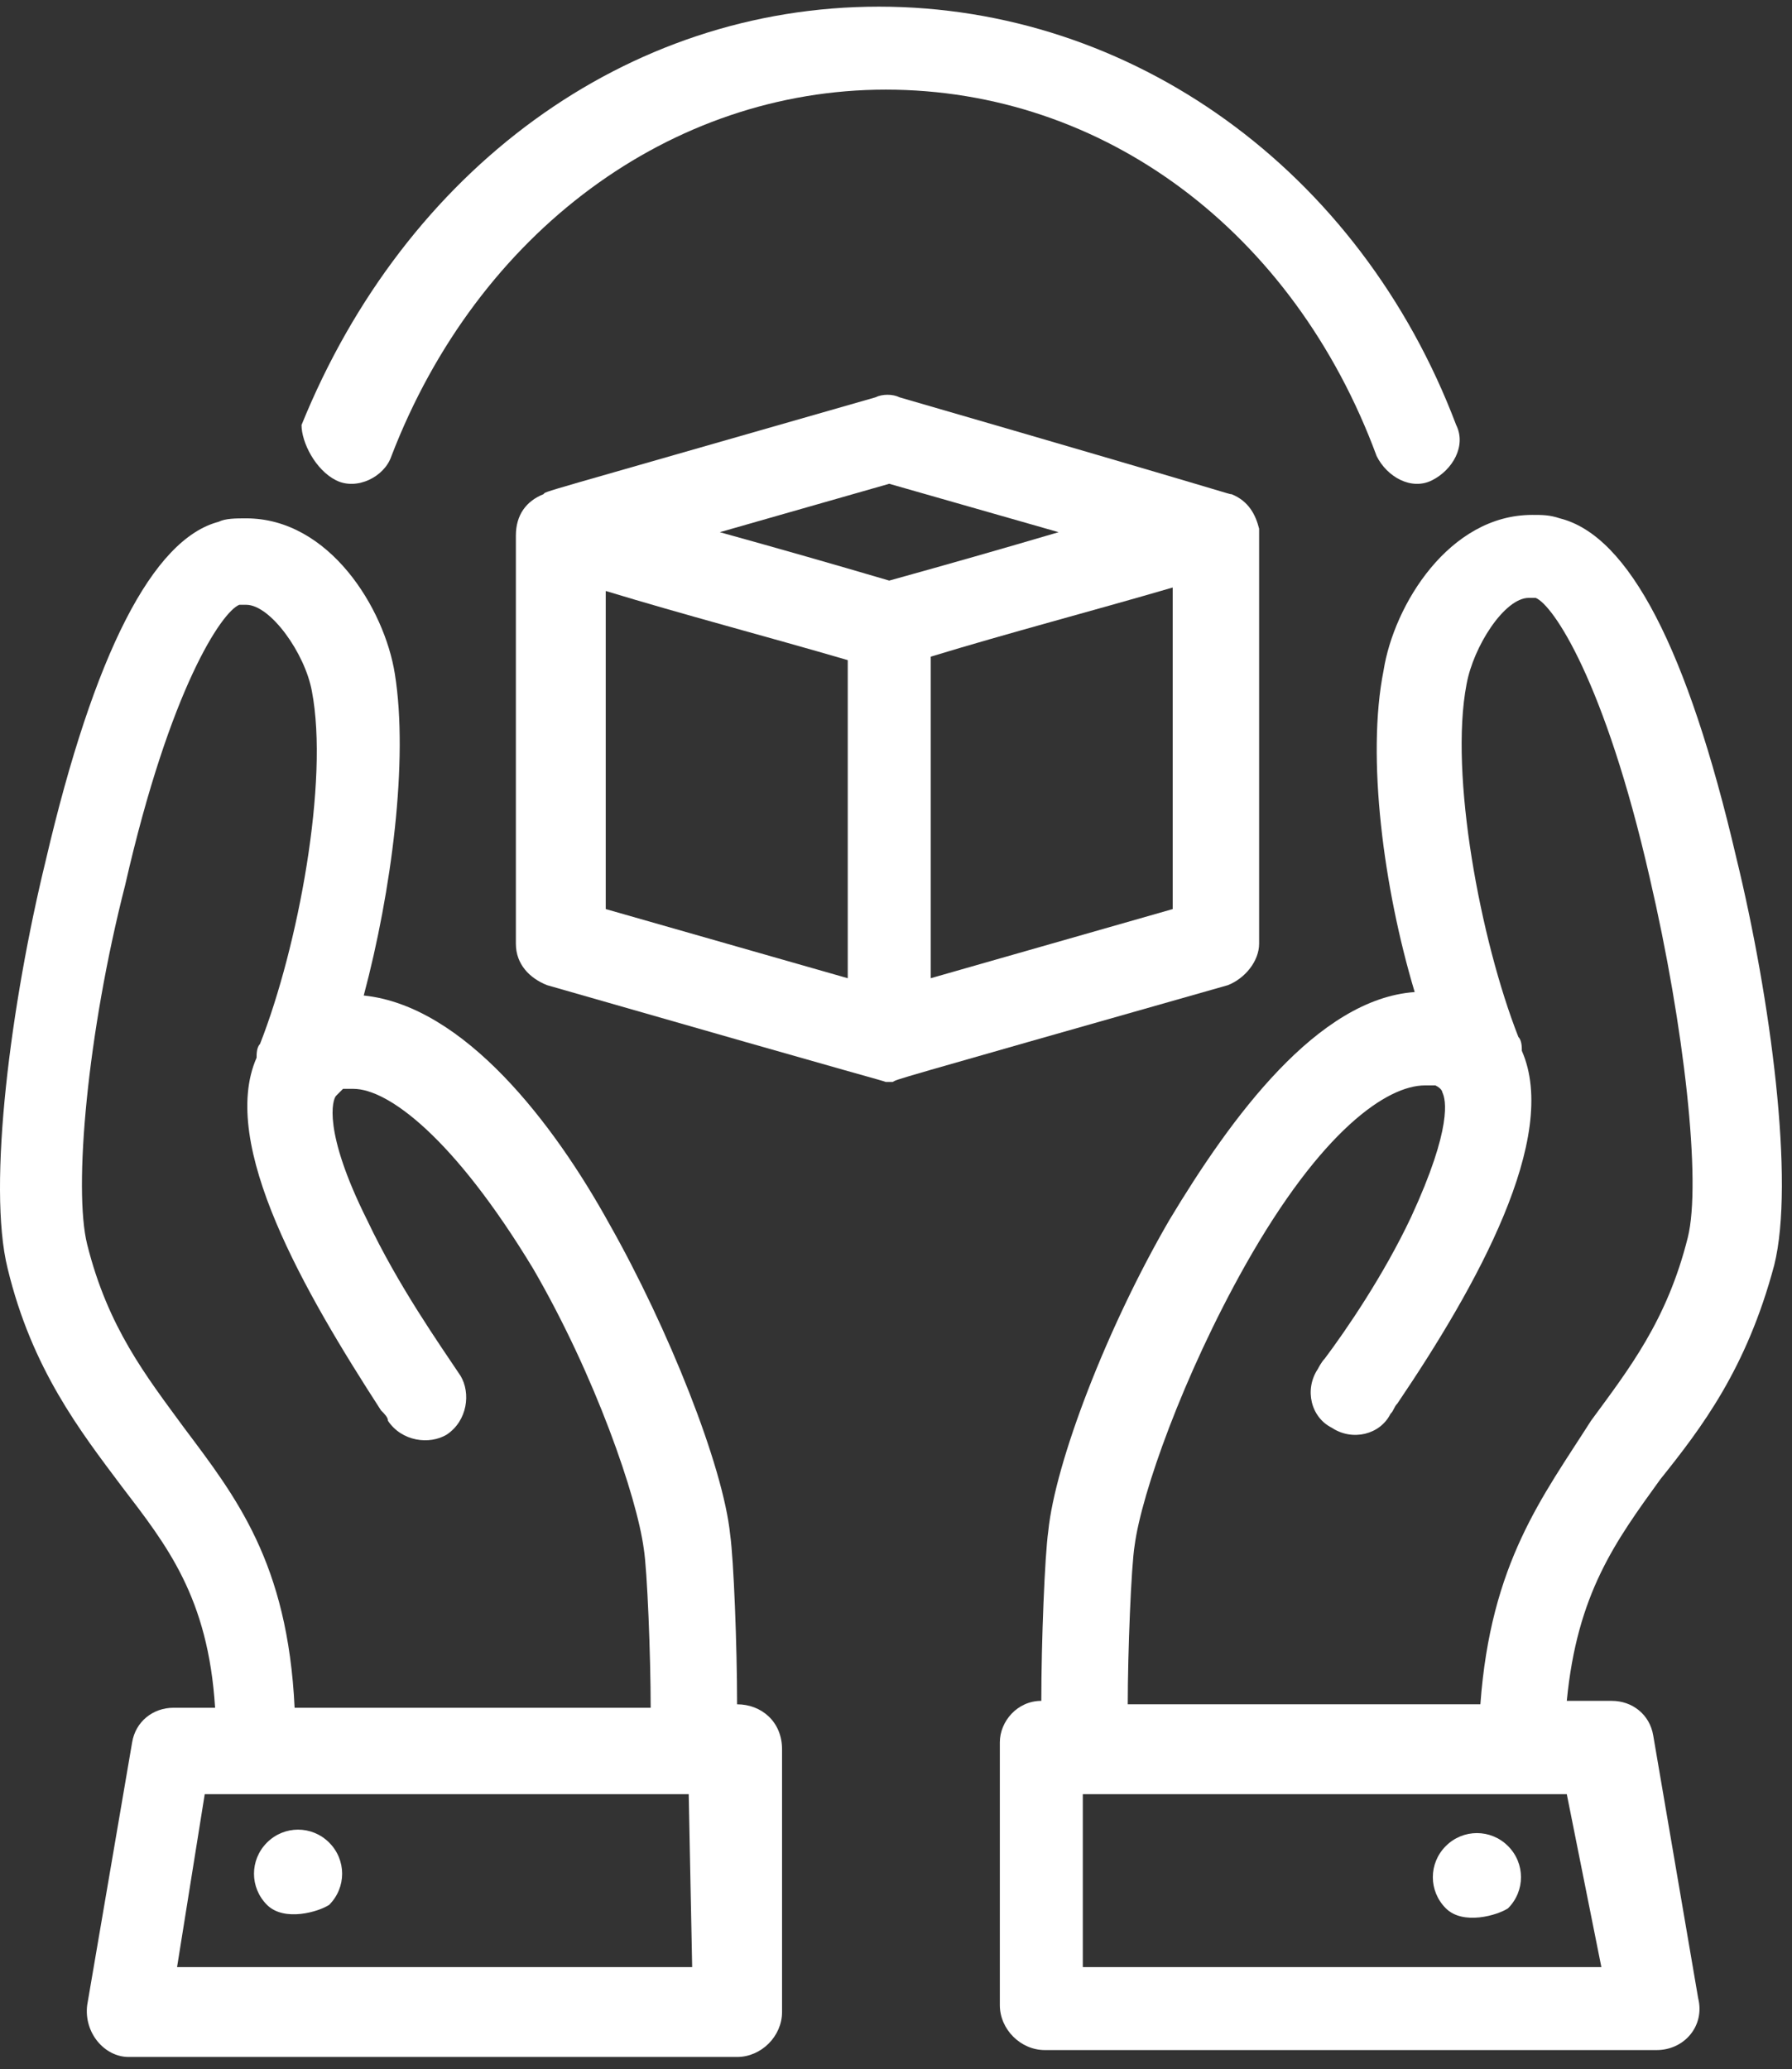 <svg width="110" height="127" viewBox="0 0 110 127" fill="none" xmlns="http://www.w3.org/2000/svg">
<rect x="0" y="0" width="110" height="127" fill="#333333" stroke="none"/>
<path d="M108.908 77.651C110.181 72.558 108.696 61.311 106.574 52.611C103.603 39.878 99.996 32.875 95.751 31.814C95.115 31.602 94.69 31.602 94.054 31.602C88.961 31.602 85.566 37.12 84.929 41.151C83.868 46.457 84.929 54.52 86.839 60.887C80.897 61.311 75.592 68.526 71.772 74.892C67.952 81.471 64.769 89.747 64.345 93.991C64.133 95.476 63.92 100.781 63.92 104.389C62.435 104.389 61.374 105.662 61.374 106.935V123.063C61.374 124.548 62.647 125.822 64.133 125.822H101.693C103.391 125.822 104.664 124.336 104.24 122.639L101.481 106.511C101.269 105.238 100.208 104.389 98.934 104.389H96.176C96.812 97.811 99.147 94.627 101.905 90.808C104.452 87.625 107.211 84.017 108.908 77.651ZM98.298 120.729H66.467V110.118C72.409 110.118 90.234 110.118 96.176 110.118L98.298 120.729ZM90.871 104.601H69.226C69.226 101.418 69.438 96.113 69.65 94.84C70.075 91.656 72.621 84.442 76.441 77.651C81.109 69.375 85.141 66.616 87.475 66.616C87.688 66.616 87.9 66.616 88.112 66.616C88.536 66.828 88.536 67.041 88.536 67.041C88.749 67.465 89.173 69.163 86.626 74.68C84.929 78.287 82.595 81.683 81.321 83.38C81.109 83.593 80.897 84.017 80.897 84.017C80.048 85.29 80.473 86.988 81.746 87.625C83.019 88.473 84.717 88.049 85.353 86.776C85.566 86.564 85.566 86.351 85.778 86.139C90.659 78.924 95.751 69.799 93.417 64.494C93.417 64.282 93.417 63.858 93.205 63.645C90.871 57.703 88.961 47.518 90.022 42C90.446 39.666 92.356 36.695 93.841 36.695C94.054 36.695 94.054 36.695 94.266 36.695C95.327 37.12 98.51 41.788 101.269 53.884C103.391 63.009 104.452 72.558 103.603 75.953C102.33 81.046 99.996 84.017 97.661 87.2C94.69 91.869 91.507 95.901 90.871 104.601Z" fill="white"/>
<path d="M88.749 113.301C87.688 114.362 87.688 116.06 88.749 117.121C89.81 118.182 91.932 117.546 92.569 117.121C93.63 116.06 93.63 114.362 92.569 113.301C91.507 112.24 89.81 112.24 88.749 113.301Z" fill="white"/>
<path d="M45.246 104.601C45.246 100.993 45.034 95.688 44.822 94.203C44.398 89.959 41.002 81.471 37.395 75.104C34 68.95 28.482 61.735 22.328 61.099C24.026 54.733 25.087 46.669 24.238 41.364C23.602 37.332 20.206 31.814 15.113 31.814C14.477 31.814 13.84 31.814 13.416 32.026C9.384 33.087 5.776 40.09 2.805 52.823C0.683 61.523 -0.802 72.77 0.471 77.863C1.957 84.017 4.927 87.837 7.474 91.232C10.233 94.839 12.779 98.022 13.203 104.813H10.657C9.384 104.813 8.323 105.662 8.111 106.935L5.352 123.063C5.14 124.76 6.413 126.246 7.898 126.246H45.246C46.732 126.246 48.005 124.973 48.005 123.487V107.36C48.005 105.662 46.732 104.601 45.246 104.601ZM11.294 87.624C8.959 84.441 6.625 81.471 5.352 76.377C4.503 72.982 5.352 63.433 7.686 54.308C10.445 42.212 13.628 37.544 14.689 37.119C14.901 37.119 14.901 37.119 15.113 37.119C16.599 37.119 18.721 40.09 19.145 42.425C20.206 47.942 18.296 58.128 15.962 64.07C15.75 64.282 15.75 64.706 15.75 64.918C13.416 70.224 18.721 79.349 23.389 86.564C23.602 86.776 23.814 86.988 23.814 87.2C24.663 88.473 26.36 88.686 27.421 88.049C28.695 87.2 28.907 85.502 28.27 84.441C26.997 82.531 24.45 78.924 22.541 74.892C19.782 69.375 20.418 67.465 20.631 67.253C20.631 67.253 20.843 67.04 21.055 66.828C21.48 66.828 21.692 66.828 21.692 66.828C23.814 66.828 27.846 69.799 32.726 77.863C36.546 84.441 39.093 91.869 39.517 95.052C39.729 96.325 39.941 101.63 39.941 104.813H18.084C17.66 95.9 14.477 91.869 11.294 87.624ZM42.488 120.729H10.869L12.567 110.118C18.509 110.118 36.334 110.118 42.276 110.118L42.488 120.729Z" fill="white"/>
<path d="M16.387 116.909C17.448 117.97 19.57 117.333 20.206 116.909C21.267 115.848 21.267 114.15 20.206 113.089C19.145 112.028 17.448 112.028 16.387 113.089C15.326 114.15 15.326 115.848 16.387 116.909Z" fill="white"/>
<path d="M75.38 60.462C76.442 60.038 77.29 58.977 77.29 57.916C77.29 31.178 77.29 32.663 77.29 32.451C77.078 31.602 76.654 30.753 75.593 30.329C75.38 30.329 76.442 30.541 55.221 24.387C54.797 24.175 54.16 24.175 53.735 24.387C32.303 30.541 33.576 30.117 33.364 30.329C32.303 30.753 31.666 31.602 31.666 32.875V57.916C31.666 59.189 32.515 60.038 33.576 60.462C55.009 66.616 53.735 66.192 54.372 66.404H54.584C54.584 66.404 54.584 66.404 54.797 66.404C55.221 66.192 53.736 66.616 75.38 60.462ZM57.131 60.038V40.303C62.011 38.817 66.892 37.544 71.985 36.058V55.794L57.131 60.038ZM54.584 29.692L64.982 32.663C61.375 33.724 58.404 34.573 54.584 35.634C50.977 34.573 48.006 33.724 44.186 32.663L54.584 29.692ZM37.183 36.271C42.064 37.756 46.945 39.029 52.038 40.515V60.038L37.183 55.794V36.271Z" fill="white"/>
<path d="M20.631 29.48C21.904 30.117 23.602 29.268 24.026 27.995C29.331 14.201 41.215 5.501 54.372 5.501C67.741 5.501 79.412 14.201 84.505 27.995C85.141 29.268 86.627 30.117 87.9 29.48C89.173 28.843 90.022 27.358 89.386 26.085C83.444 10.382 69.438 0.408 53.947 0.408C38.456 0.408 24.875 10.382 18.509 26.085C18.509 27.146 19.358 28.843 20.631 29.48Z" fill="white"/>
</svg>
